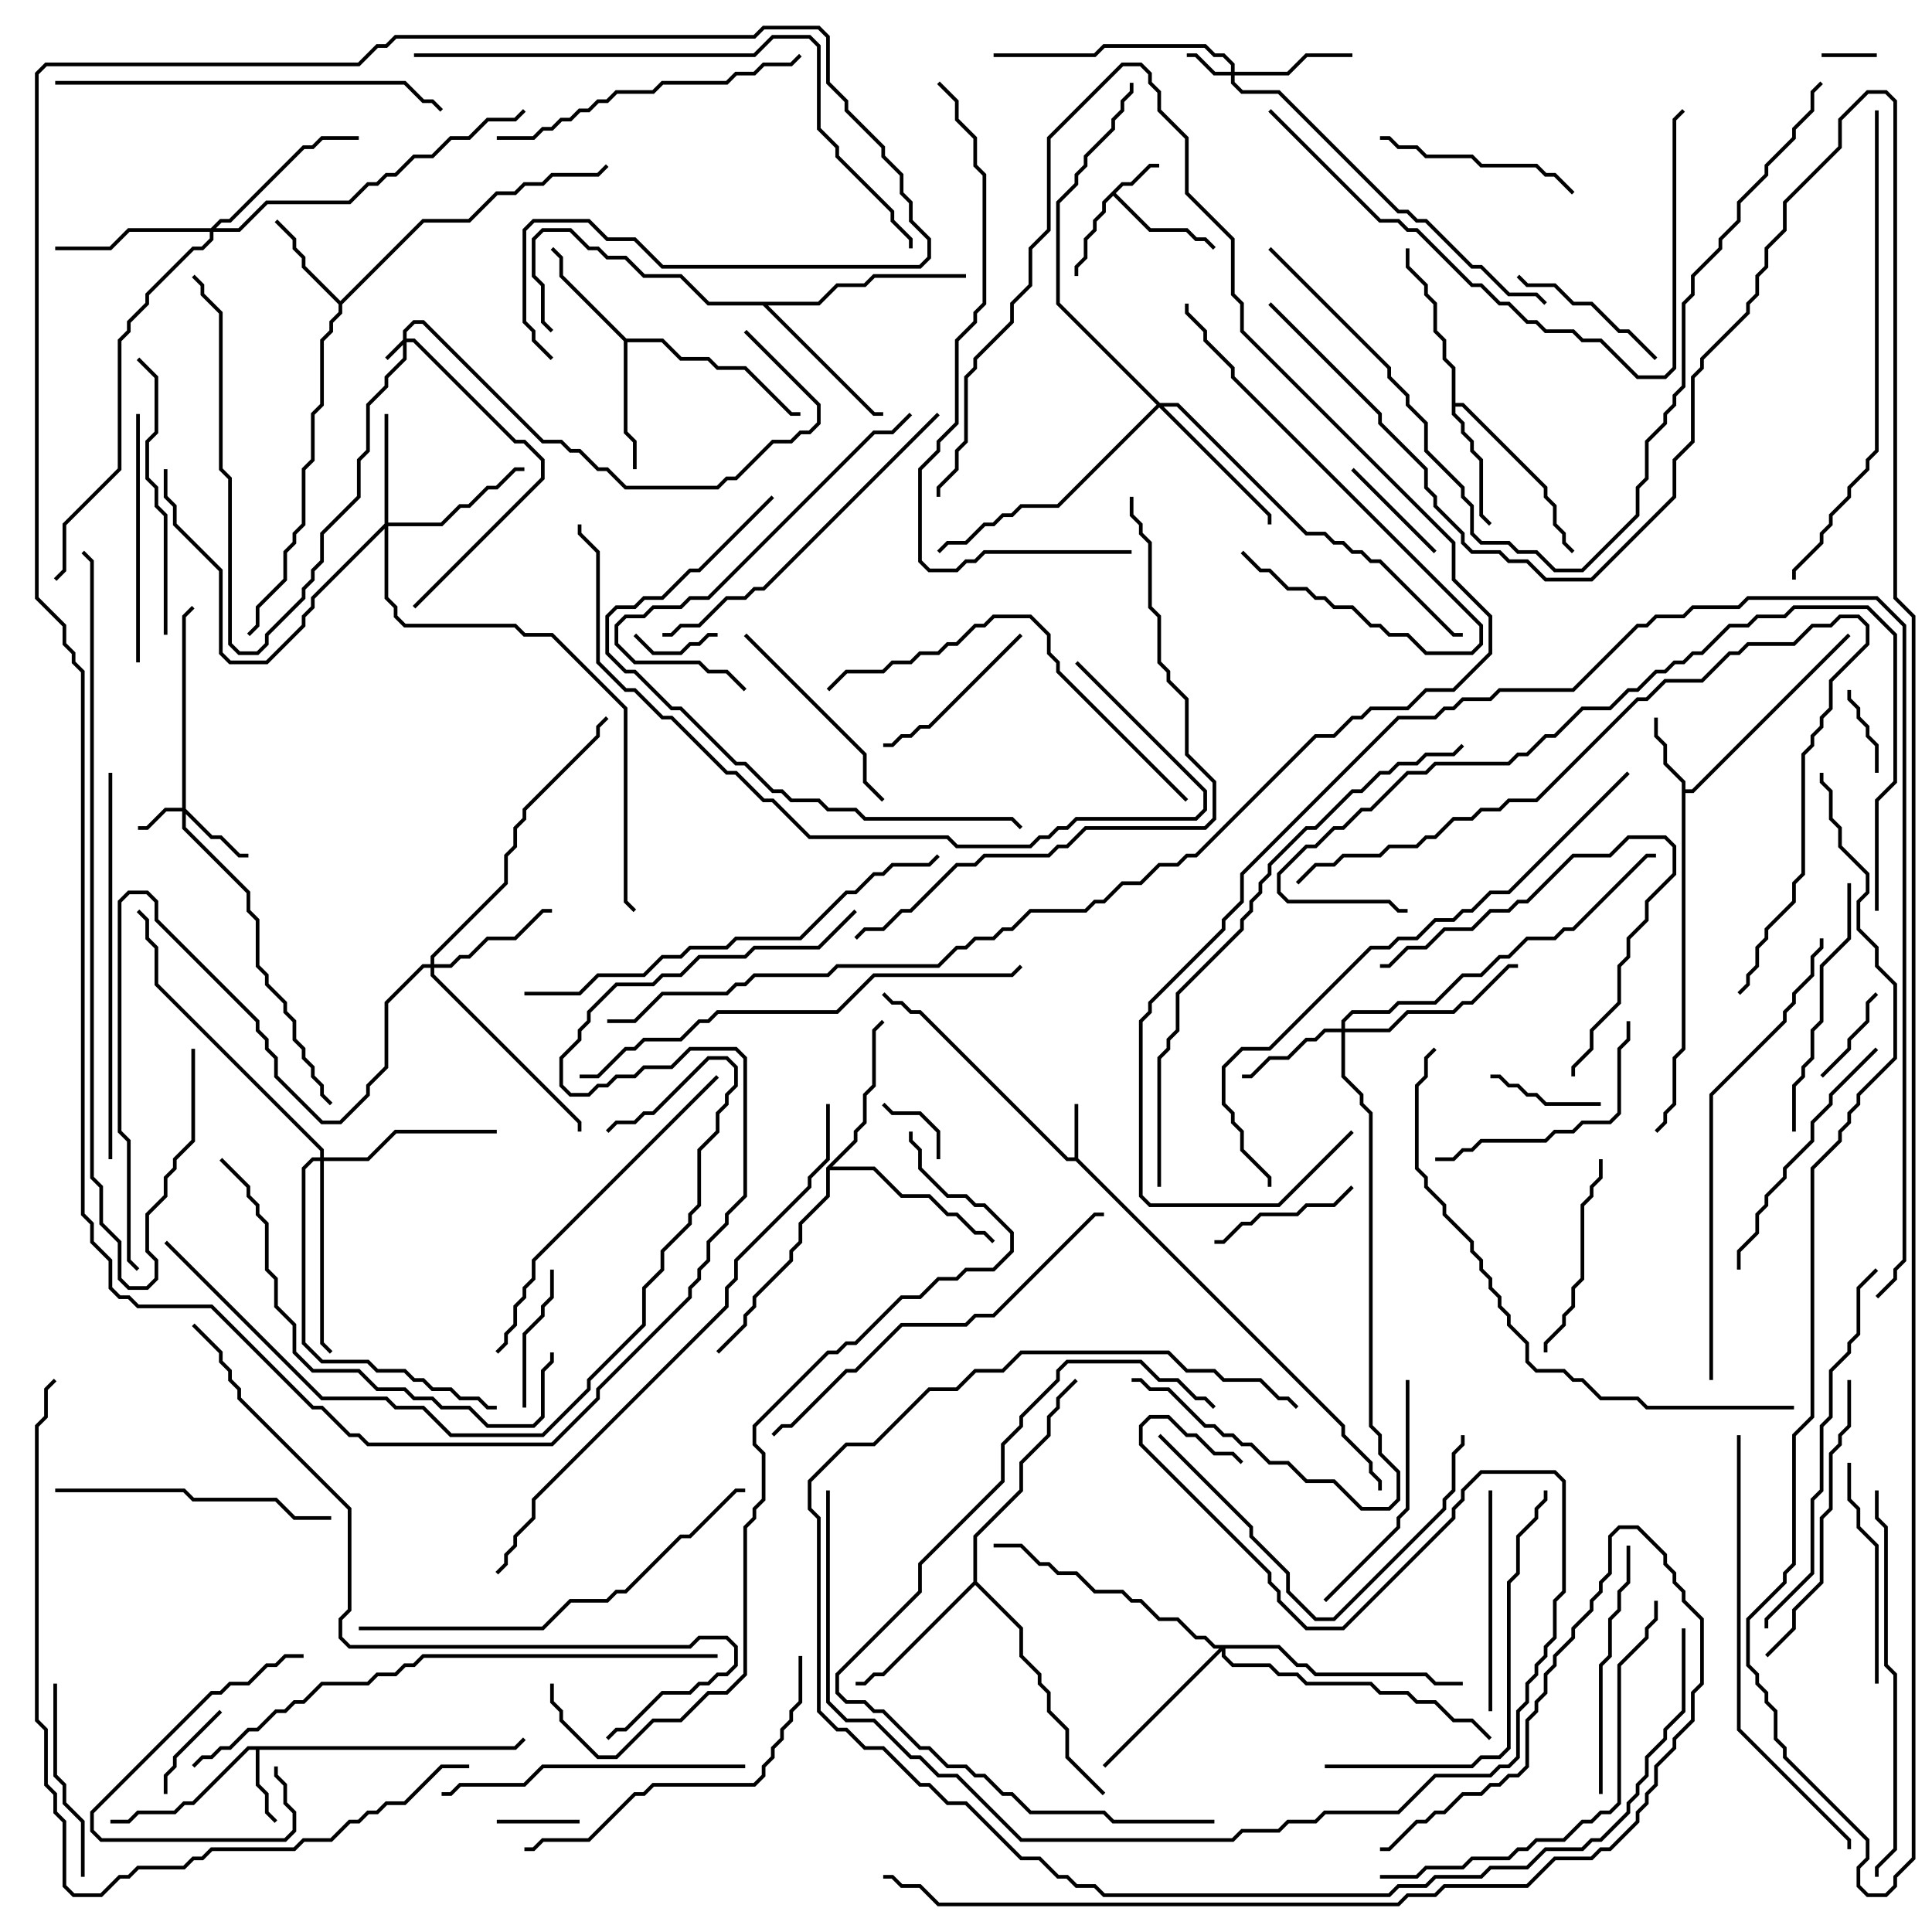<svg version="1.1" width="105" height="105" xmlns="http://www.w3.org/2000/svg"><path d="M60.959,9.9L61.459,9.9L62.459,8.9L63,8.9L63,9.1L62.541,9.1L61.541,10.1L61.041,10.1L60.641,10.5L62.541,12.4L64.541,12.4L65.041,12.9L65.541,12.9L66.071,13.429L65.929,13.571L65.459,13.1L64.959,13.1L64.459,12.6L62.459,12.6L60.5,10.641L60.1,11.041L60.1,11.541L59.6,12.041L59.6,12.541L59.1,13.041L59.1,14.041L58.6,14.541L58.6,15L58.4,15L58.4,14.459L58.9,13.959L58.9,12.959L59.4,12.459L59.4,11.959L59.9,11.459L59.9,10.959z" stroke="none"/><path d="M58.4,62.9L58.4,60L58.6,60L58.6,62.959L73.1,77.459L73.1,77.959L74.6,79.459L74.6,79.959L75.1,80.459L75.1,81L74.9,81L74.9,80.541L74.4,80.041L74.4,79.541L72.9,78.041L72.9,77.541L58.459,63.1L57.959,63.1L49.959,55.1L49.459,55.1L48.959,54.6L48.459,54.6L47.929,54.071L48.071,53.929L48.541,54.4L49.041,54.4L49.541,54.9L50.041,54.9L58.041,62.9z" stroke="none"/><path d="M27.959,94.9L28.429,94.429L28.571,94.571L28.041,95.1L14.1,95.1L14.1,96.959L14.6,97.459L14.6,98.459L15.071,98.929L14.929,99.071L14.4,98.541L14.4,97.541L13.9,97.041L13.9,95.1L13.541,95.1L10.541,98.1L10.041,98.1L9.541,98.6L7.541,98.6L7.041,99.1L6,99.1L6,98.9L6.959,98.9L7.459,98.4L9.459,98.4L9.959,97.9L10.459,97.9L13.459,94.9z" stroke="none"/><path d="M91.4,42.541L90.4,41.541L90.4,40.541L89.9,40.041L89.9,39L90.1,39L90.1,39.959L90.6,40.459L90.6,41.459L91.6,42.459L91.6,42.9L91.959,42.9L100.429,34.429L100.571,34.571L92.041,43.1L91.6,43.1L91.6,57.041L91.1,57.541L91.1,60.041L90.6,60.541L90.6,61.041L90.071,61.571L89.929,61.429L90.4,60.959L90.4,60.459L90.9,59.959L90.9,57.459L91.4,56.959z" stroke="none"/><path d="M18.5,16.359L22.959,11.9L25.459,11.9L26.959,10.4L27.959,10.4L28.459,9.9L29.459,9.9L29.959,9.4L32.459,9.4L32.929,8.929L33.071,9.071L32.541,9.6L30.041,9.6L29.541,10.1L28.541,10.1L28.041,10.6L27.041,10.6L25.541,12.1L23.041,12.1L18.6,16.541L18.6,17.041L18.1,17.541L18.1,18.041L17.6,18.541L17.6,22.041L17.1,22.541L17.1,25.041L16.6,25.541L16.6,28.541L16.1,29.041L16.1,29.541L15.6,30.041L15.6,31.541L14.1,33.041L14.1,34.041L13.571,34.571L13.429,34.429L13.9,33.959L13.9,32.959L15.4,31.459L15.4,29.959L15.9,29.459L15.9,28.959L16.4,28.459L16.4,25.459L16.9,24.959L16.9,22.459L17.4,21.959L17.4,18.459L17.9,17.959L17.9,17.459L18.4,16.959L18.4,16.541L16.4,14.541L16.4,14.041L15.9,13.541L15.9,13.041L14.929,12.071L15.071,11.929L16.1,12.959L16.1,13.459L16.6,13.959L16.6,14.459z" stroke="none"/><path d="M34.041,18.4L36.041,18.4L37.041,19.4L38.541,19.4L39.041,19.9L40.541,19.9L43.041,22.4L43.5,22.4L43.5,22.6L42.959,22.6L40.459,20.1L38.959,20.1L38.459,19.6L36.959,19.6L35.959,18.6L34.1,18.6L34.1,23.459L34.6,23.959L34.6,25.5L34.4,25.5L34.4,24.041L33.9,23.541L33.9,18.541L30.4,15.041L30.4,14.041L29.929,13.571L30.071,13.429L30.6,13.959L30.6,14.959z" stroke="none"/><path d="M78.9,20.041L78.4,19.541L78.4,18.541L77.9,18.041L77.9,16.541L77.4,16.041L77.4,15.541L76.4,14.541L76.4,13.5L76.6,13.5L76.6,14.459L77.6,15.459L77.6,15.959L78.1,16.459L78.1,17.959L78.6,18.459L78.6,19.459L79.1,19.959L79.1,21.9L79.541,21.9L84.1,26.459L84.1,26.959L84.6,27.459L84.6,28.459L85.1,28.959L85.1,29.459L85.571,29.929L85.429,30.071L84.9,29.541L84.9,29.041L84.4,28.541L84.4,27.541L83.9,27.041L83.9,26.541L79.459,22.1L79.1,22.1L79.1,22.459L79.6,22.959L79.6,23.459L80.1,23.959L80.1,24.459L80.6,24.959L80.6,27.959L81.071,28.429L80.929,28.571L80.4,28.041L80.4,25.041L79.9,24.541L79.9,24.041L79.4,23.541L79.4,23.041L78.9,22.541z" stroke="none"/><path d="M52.9,85.959L52.9,83.459L55.4,80.959L55.4,79.459L56.9,77.959L56.9,76.959L57.4,76.459L57.4,75.959L58.429,74.929L58.571,75.071L57.6,76.041L57.6,76.541L57.1,77.041L57.1,78.041L55.6,79.541L55.6,81.041L53.1,83.541L53.1,85.959L55.6,88.459L55.6,89.959L56.6,90.959L56.6,91.459L57.1,91.959L57.1,92.959L58.1,93.959L58.1,95.459L60.071,97.429L59.929,97.571L57.9,95.541L57.9,94.041L56.9,93.041L56.9,92.041L56.4,91.541L56.4,91.041L55.4,90.041L55.4,88.541L53,86.141L48.041,91.1L47.541,91.1L47.041,91.6L46.5,91.6L46.5,91.4L46.959,91.4L47.459,90.9L47.959,90.9z" stroke="none"/><path d="M44.9,63.459L46.4,61.959L46.4,61.459L46.9,60.959L46.9,59.459L47.4,58.959L47.4,55.959L47.929,55.429L48.071,55.571L47.6,56.041L47.6,59.041L47.1,59.541L47.1,61.041L46.6,61.541L46.6,62.041L45.241,63.4L47.541,63.4L49.041,64.9L50.541,64.9L51.541,65.9L52.041,65.9L53.041,66.9L53.541,66.9L54.071,67.429L53.929,67.571L53.459,67.1L52.959,67.1L51.959,66.1L51.459,66.1L50.459,65.1L48.959,65.1L47.459,63.6L45.1,63.6L45.1,65.041L43.6,66.541L43.6,67.541L43.1,68.041L43.1,68.541L41.1,70.541L41.1,71.041L40.6,71.541L40.6,72.041L39.071,73.571L38.929,73.429L40.4,71.959L40.4,71.459L40.9,70.959L40.9,70.459L42.9,68.459L42.9,67.959L43.4,67.459L43.4,66.459L44.9,64.959z" stroke="none"/><path d="M44.459,16.4L45.459,15.4L46.959,15.4L47.459,14.9L52.5,14.9L52.5,15.1L47.541,15.1L47.041,15.6L45.541,15.6L44.541,16.6L41.741,16.6L47.541,22.4L48,22.4L48,22.6L47.459,22.6L41.459,16.6L38.459,16.6L36.959,15.1L34.959,15.1L33.959,14.1L32.959,14.1L32.459,13.6L31.959,13.6L30.959,12.6L29.541,12.6L29.1,13.041L29.1,14.959L29.6,15.459L29.6,17.459L30.071,17.929L29.929,18.071L29.4,17.541L29.4,15.541L28.9,15.041L28.9,12.959L29.459,12.4L31.041,12.4L32.041,13.4L32.541,13.4L33.041,13.9L34.041,13.9L35.041,14.9L37.041,14.9L38.541,16.4z" stroke="none"/><path d="M21.9,18.459L21.9,17.959L22.459,17.4L23.041,17.4L29.541,23.9L30.541,23.9L31.041,24.4L31.541,24.4L32.541,25.4L33.041,25.4L34.041,26.4L38.959,26.4L39.459,25.9L39.959,25.9L41.959,23.9L42.959,23.9L43.459,23.4L43.959,23.4L44.4,22.959L44.4,22.041L40.429,18.071L40.571,17.929L44.6,21.959L44.6,23.041L44.041,23.6L43.541,23.6L43.041,24.1L42.041,24.1L40.041,26.1L39.541,26.1L39.041,26.6L33.959,26.6L32.959,25.6L32.459,25.6L31.459,24.6L30.959,24.6L30.459,24.1L29.459,24.1L22.959,17.6L22.541,17.6L22.1,18.041L22.1,18.4L22.541,18.4L28.041,23.9L28.541,23.9L29.6,24.959L29.6,26.041L22.571,33.071L22.429,32.929L29.4,25.959L29.4,25.041L28.459,24.1L27.959,24.1L22.459,18.6L22.1,18.6L22.1,19.541L21.1,20.541L21.1,21.041L20.1,22.041L20.1,24.541L19.6,25.041L19.6,27.041L17.6,29.041L17.6,30.541L17.1,31.041L17.1,31.541L16.6,32.041L16.6,32.541L14.6,34.541L14.6,35.041L14.041,35.6L12.959,35.6L12.4,35.041L12.4,26.041L11.9,25.541L11.9,17.041L10.9,16.041L10.9,15.541L10.429,15.071L10.571,14.929L11.1,15.459L11.1,15.959L12.1,16.959L12.1,25.459L12.6,25.959L12.6,34.959L13.041,35.4L13.959,35.4L14.4,34.959L14.4,34.459L16.4,32.459L16.4,31.959L16.9,31.459L16.9,30.959L17.4,30.459L17.4,28.959L19.4,26.959L19.4,24.959L19.9,24.459L19.9,21.959L20.9,20.959L20.9,20.459L21.9,19.459L21.9,18.741L21.071,19.571L20.929,19.429z" stroke="none"/><path d="M66.9,3.9L66.9,3.541L66.459,3.1L65.959,3.1L65.459,2.6L60.041,2.6L59.541,3.1L54,3.1L54,2.9L59.459,2.9L59.959,2.4L65.541,2.4L66.041,2.9L66.541,2.9L67.1,3.459L67.1,3.9L69.959,3.9L70.959,2.9L73.5,2.9L73.5,3.1L71.041,3.1L70.041,4.1L67.1,4.1L67.1,4.459L67.541,4.9L69.541,4.9L76.041,11.4L76.541,11.4L77.041,11.9L77.541,11.9L80.041,14.4L80.541,14.4L82.041,15.9L83.541,15.9L84.071,16.429L83.929,16.571L83.459,16.1L81.959,16.1L80.459,14.6L79.959,14.6L77.459,12.1L76.959,12.1L76.459,11.6L75.959,11.6L69.459,5.1L67.459,5.1L66.9,4.541L66.9,4.1L65.959,4.1L64.959,3.1L64.5,3.1L64.5,2.9L65.041,2.9L66.041,3.9z" stroke="none"/><path d="M9.9,43.9L9.9,33.459L10.429,32.929L10.571,33.071L10.1,33.541L10.1,43.959L11.541,45.4L12.041,45.4L13.041,46.4L13.5,46.4L13.5,46.6L12.959,46.6L11.959,45.6L11.459,45.6L10.1,44.241L10.1,44.959L13.6,48.459L13.6,49.459L14.1,49.959L14.1,52.459L14.6,52.959L14.6,53.459L15.6,54.459L15.6,54.959L16.1,55.459L16.1,56.459L16.6,56.959L16.6,57.459L17.1,57.959L17.1,58.459L17.6,58.959L17.6,59.459L18.071,59.929L17.929,60.071L17.4,59.541L17.4,59.041L16.9,58.541L16.9,58.041L16.4,57.541L16.4,57.041L15.9,56.541L15.9,55.541L15.4,55.041L15.4,54.541L14.4,53.541L14.4,53.041L13.9,52.541L13.9,50.041L13.4,49.541L13.4,48.541L9.9,45.041L9.9,44.1L9.041,44.1L8.041,45.1L7.5,45.1L7.5,44.9L7.959,44.9L8.959,43.9z" stroke="none"/><path d="M20.9,28.459L20.9,22.5L21.1,22.5L21.1,28.4L23.959,28.4L24.959,27.4L25.459,27.4L26.459,26.4L26.959,26.4L27.959,25.4L28.5,25.4L28.5,25.6L28.041,25.6L27.041,26.6L26.541,26.6L25.541,27.6L25.041,27.6L24.041,28.6L21.1,28.6L21.1,32.459L21.6,32.959L21.6,33.459L22.041,33.9L28.041,33.9L28.541,34.4L30.041,34.4L34.1,38.459L34.1,48.959L34.571,49.429L34.429,49.571L33.9,49.041L33.9,38.541L29.959,34.6L28.459,34.6L27.959,34.1L21.959,34.1L21.4,33.541L21.4,33.041L20.9,32.541L20.9,28.741L17.1,32.541L17.1,33.041L16.6,33.541L16.6,34.041L14.541,36.1L12.459,36.1L11.9,35.541L11.9,31.041L9.4,28.541L9.4,27.541L8.9,27.041L8.9,25.5L9.1,25.5L9.1,26.959L9.6,27.459L9.6,28.459L12.1,30.959L12.1,35.459L12.541,35.9L14.459,35.9L16.4,33.959L16.4,33.459L16.9,32.959L16.9,32.459z" stroke="none"/><path d="M72.9,55.9L72.9,55.459L73.459,54.9L75.459,54.9L75.959,54.4L77.959,54.4L79.459,52.9L80.459,52.9L81.459,51.9L81.959,51.9L82.959,50.9L84.459,50.9L84.959,50.4L85.459,50.4L89.459,46.4L90,46.4L90,46.6L89.541,46.6L85.541,50.6L85.041,50.6L84.541,51.1L83.041,51.1L82.041,52.1L81.541,52.1L80.541,53.1L79.541,53.1L78.041,54.6L76.041,54.6L75.541,55.1L73.541,55.1L73.1,55.541L73.1,55.9L75.459,55.9L76.459,54.9L78.959,54.9L79.459,54.4L79.959,54.4L81.959,52.4L82.5,52.4L82.5,52.6L82.041,52.6L80.041,54.6L79.541,54.6L79.041,55.1L76.541,55.1L75.541,56.1L73.1,56.1L73.1,58.459L74.1,59.459L74.1,59.959L74.6,60.459L74.6,77.459L75.1,77.959L75.1,78.959L76.1,79.959L76.1,81.541L75.541,82.1L73.959,82.1L72.459,80.6L70.959,80.6L69.959,79.6L68.959,79.6L67.959,78.6L67.459,78.6L66.959,78.1L66.459,78.1L65.959,77.6L65.459,77.6L63.459,75.6L62.459,75.6L61.959,75.1L61.5,75.1L61.5,74.9L62.041,74.9L62.541,75.4L63.541,75.4L65.541,77.4L66.041,77.4L66.541,77.9L67.041,77.9L67.541,78.4L68.041,78.4L69.041,79.4L70.041,79.4L71.041,80.4L72.541,80.4L74.041,81.9L75.459,81.9L75.9,81.459L75.9,80.041L74.9,79.041L74.9,78.041L74.4,77.541L74.4,60.541L73.9,60.041L73.9,59.541L72.9,58.541L72.9,56.1L72.041,56.1L71.541,56.6L71.041,56.6L70.041,57.6L69.041,57.6L68.041,58.6L67.5,58.6L67.5,58.4L67.959,58.4L68.959,57.4L69.959,57.4L70.959,56.4L71.459,56.4L71.959,55.9z" stroke="none"/><path d="M23.4,52.4L23.4,51.959L27.4,47.959L27.4,46.459L27.9,45.959L27.9,44.959L28.4,44.459L28.4,43.959L32.4,39.959L32.4,39.459L32.929,38.929L33.071,39.071L32.6,39.541L32.6,40.041L28.6,44.041L28.6,44.541L28.1,45.041L28.1,46.041L27.6,46.541L27.6,48.041L23.6,52.041L23.6,52.4L24.459,52.4L24.959,51.9L25.459,51.9L26.459,50.9L27.959,50.9L29.459,49.4L30,49.4L30,49.6L29.541,49.6L28.041,51.1L26.541,51.1L25.541,52.1L25.041,52.1L24.541,52.6L23.6,52.6L23.6,52.959L31.6,60.959L31.6,61.5L31.4,61.5L31.4,61.041L23.4,53.041L23.4,52.6L23.041,52.6L21.1,54.541L21.1,58.041L20.1,59.041L20.1,59.541L18.541,61.1L17.459,61.1L14.9,58.541L14.9,57.541L14.4,57.041L14.4,56.541L13.9,56.041L13.9,55.541L8.4,50.041L8.4,49.041L7.959,48.6L7.041,48.6L6.6,49.041L6.6,61.459L7.1,61.959L7.1,68.459L7.571,68.929L7.429,69.071L6.9,68.541L6.9,62.041L6.4,61.541L6.4,48.959L6.959,48.4L8.041,48.4L8.6,48.959L8.6,49.959L14.1,55.459L14.1,55.959L14.6,56.459L14.6,56.959L15.1,57.459L15.1,58.459L17.541,60.9L18.459,60.9L19.9,59.459L19.9,58.959L20.9,57.959L20.9,54.459L22.959,52.4z" stroke="none"/><path d="M11.459,12.4L11.959,11.9L12.459,11.9L16.459,7.9L16.959,7.9L17.459,7.4L19.5,7.4L19.5,7.6L17.541,7.6L17.041,8.1L16.541,8.1L12.541,12.1L12.041,12.1L11.741,12.4L12.959,12.4L14.459,10.9L18.959,10.9L19.959,9.9L20.459,9.9L20.959,9.4L21.459,9.4L22.459,8.4L23.459,8.4L24.459,7.4L25.459,7.4L26.459,6.4L27.959,6.4L28.429,5.929L28.571,6.071L28.041,6.6L26.541,6.6L25.541,7.6L24.541,7.6L23.541,8.6L22.541,8.6L21.541,9.6L21.041,9.6L20.541,10.1L20.041,10.1L19.041,11.1L14.541,11.1L13.041,12.6L11.6,12.6L11.6,13.041L11.041,13.6L10.541,13.6L8.1,16.041L8.1,16.541L7.1,17.541L7.1,18.041L6.6,18.541L6.6,25.541L3.6,28.541L3.6,31.041L3.071,31.571L2.929,31.429L3.4,30.959L3.4,28.459L6.4,25.459L6.4,18.459L6.9,17.959L6.9,17.459L7.9,16.459L7.9,15.959L10.459,13.4L10.959,13.4L11.4,12.959L11.4,12.6L7.041,12.6L6.041,13.6L3,13.6L3,13.4L5.959,13.4L6.959,12.4z" stroke="none"/><path d="M63.041,21.9L64.041,21.9L71.041,28.9L72.041,28.9L72.541,29.4L73.041,29.4L73.541,29.9L74.041,29.9L74.541,30.4L75.041,30.4L79.041,34.4L79.5,34.4L79.5,34.6L78.959,34.6L74.959,30.6L74.459,30.6L73.959,30.1L73.459,30.1L72.959,29.6L72.459,29.6L71.959,29.1L70.959,29.1L63.959,22.1L63.241,22.1L69.1,27.959L69.1,28.5L68.9,28.5L68.9,28.041L63,22.141L57.541,27.6L55.541,27.6L55.041,28.1L54.541,28.1L54.041,28.6L53.541,28.6L52.541,29.6L51.541,29.6L51.071,30.071L50.929,29.929L51.459,29.4L52.459,29.4L53.459,28.4L53.959,28.4L54.459,27.9L54.959,27.9L55.459,27.4L57.459,27.4L62.859,22L57.4,16.541L57.4,10.959L58.4,9.959L58.4,9.459L58.9,8.959L58.9,8.459L60.4,6.959L60.4,6.459L60.9,5.959L60.9,5.459L61.4,4.959L61.4,4.5L61.6,4.5L61.6,5.041L61.1,5.541L61.1,6.041L60.6,6.541L60.6,7.041L59.1,8.541L59.1,9.041L58.6,9.541L58.6,10.041L57.6,11.041L57.6,16.459z" stroke="none"/><path d="M69.541,89.4L70.541,90.4L71.041,90.4L71.541,90.9L77.541,90.9L78.041,91.4L79.5,91.4L79.5,91.6L77.959,91.6L77.459,91.1L71.459,91.1L70.959,90.6L70.459,90.6L69.459,89.6L66.6,89.6L66.6,89.959L67.041,90.4L69.041,90.4L69.541,90.9L70.541,90.9L71.041,91.4L74.541,91.4L75.041,91.9L76.541,91.9L77.041,92.4L78.041,92.4L79.041,93.4L80.041,93.4L81.071,94.429L80.929,94.571L79.959,93.6L78.959,93.6L77.959,92.6L76.959,92.6L76.459,92.1L74.959,92.1L74.459,91.6L70.959,91.6L70.459,91.1L69.459,91.1L68.959,90.6L66.959,90.6L66.4,90.041L66.4,89.741L60.071,96.071L59.929,95.929L66.259,89.6L65.959,89.6L65.459,89.1L64.959,89.1L63.959,88.1L62.959,88.1L61.959,87.1L61.459,87.1L60.959,86.6L59.459,86.6L58.459,85.6L57.459,85.6L56.959,85.1L56.459,85.1L55.459,84.1L54,84.1L54,83.9L55.541,83.9L56.541,84.9L57.041,84.9L57.541,85.4L58.541,85.4L59.541,86.4L61.041,86.4L61.541,86.9L62.041,86.9L63.041,87.9L64.041,87.9L65.041,88.9L65.541,88.9L66.041,89.4z" stroke="none"/><path d="M17.4,62.9L17.4,62.541L8.4,53.541L8.4,51.541L7.9,51.041L7.9,50.041L7.429,49.571L7.571,49.429L8.1,49.959L8.1,50.959L8.6,51.459L8.6,53.459L17.6,62.459L17.6,62.9L19.959,62.9L21.459,61.4L27,61.4L27,61.6L21.541,61.6L20.041,63.1L17.6,63.1L17.6,72.959L18.071,73.429L17.929,73.571L17.4,73.041L17.4,63.1L17.041,63.1L16.6,63.541L16.6,72.959L17.541,73.9L20.041,73.9L20.541,74.4L22.041,74.4L22.541,74.9L23.041,74.9L23.541,75.4L24.541,75.4L25.041,75.9L26.041,75.9L26.541,76.4L27,76.4L27,76.6L26.459,76.6L25.959,76.1L24.959,76.1L24.459,75.6L23.459,75.6L22.959,75.1L22.459,75.1L21.959,74.6L20.459,74.6L19.959,74.1L17.459,74.1L16.4,73.041L16.4,63.459L16.959,62.9z" stroke="none"/><path d="M99,3.1L99,2.9L102,2.9L102,3.1z" stroke="none"/><path d="M47.929,60.071L48.071,59.929L48.541,60.4L50.041,60.4L51.1,61.459L51.1,63L50.9,63L50.9,61.541L49.959,60.6L48.459,60.6z" stroke="none"/><path d="M39,34.4L39,34.6L38.541,34.6L38.041,35.1L37.541,35.1L37.041,35.6L35.459,35.6L34.429,34.571L34.571,34.429L35.541,35.4L36.959,35.4L37.459,34.9L37.959,34.9L38.459,34.4z" stroke="none"/><path d="M31.5,98.9L31.5,99.1L27,99.1L27,98.9z" stroke="none"/><path d="M100.4,37.5L100.6,37.5L100.6,37.959L101.1,38.459L101.1,38.959L101.6,39.459L101.6,39.959L102.1,40.459L102.1,42L101.9,42L101.9,40.541L101.4,40.041L101.4,39.541L100.9,39.041L100.9,38.541L100.4,38.041z" stroke="none"/><path d="M99.071,58.571L98.929,58.429L100.4,56.959L100.4,56.459L101.4,55.459L101.4,54.459L101.929,53.929L102.071,54.071L101.6,54.541L101.6,55.541L100.6,56.541L100.6,57.041z" stroke="none"/><path d="M11.929,92.929L12.071,93.071L9.6,95.541L9.6,96.041L9.1,96.541L9.1,97.5L8.9,97.5L8.9,96.459L9.4,95.959L9.4,95.459z" stroke="none"/><path d="M81,58.6L81,58.4L81.541,58.4L82.041,58.9L82.541,58.9L83.041,59.4L83.541,59.4L84.041,59.9L87,59.9L87,60.1L83.959,60.1L83.459,59.6L82.959,59.6L82.459,59.1L81.959,59.1L81.459,58.6z" stroke="none"/><path d="M16.5,89.9L16.5,90.1L15.541,90.1L15.041,90.6L14.541,90.6L13.541,91.6L12.541,91.6L12.041,92.1L11.541,92.1L5.1,98.541L5.1,99.459L5.541,99.9L15.459,99.9L15.9,99.459L15.9,98.541L15.4,98.041L15.4,97.041L14.9,96.541L14.9,96L15.1,96L15.1,96.459L15.6,96.959L15.6,97.959L16.1,98.459L16.1,99.541L15.541,100.1L5.459,100.1L4.9,99.541L4.9,98.459L11.459,91.9L11.959,91.9L12.459,91.4L13.459,91.4L14.459,90.4L14.959,90.4L15.459,89.9z" stroke="none"/><path d="M78.071,29.929L77.929,30.071L73.429,25.571L73.571,25.429z" stroke="none"/><path d="M29.9,69L30.1,69L30.1,70.541L29.6,71.041L29.6,71.541L28.6,72.541L28.6,76.5L28.4,76.5L28.4,72.459L29.4,71.459L29.4,70.959L29.9,70.459z" stroke="none"/><path d="M73.429,64.429L73.571,64.571L72.541,65.6L71.041,65.6L70.541,66.1L68.541,66.1L68.041,66.6L67.541,66.6L66.541,67.6L66,67.6L66,67.4L66.459,67.4L67.459,66.4L67.959,66.4L68.459,65.9L70.459,65.9L70.959,65.4L72.459,65.4z" stroke="none"/><path d="M82.429,15.071L82.571,14.929L83.041,15.4L84.541,15.4L85.541,16.4L86.541,16.4L88.041,17.9L88.541,17.9L90.071,19.429L89.929,19.571L88.459,18.1L87.959,18.1L86.459,16.6L85.459,16.6L84.459,15.6L82.959,15.6z" stroke="none"/><path d="M55.429,34.429L55.571,34.571L50.541,39.6L50.041,39.6L49.541,40.1L49.041,40.1L48.541,40.6L48,40.6L48,40.4L48.459,40.4L48.959,39.9L49.459,39.9L49.959,39.4L50.459,39.4z" stroke="none"/><path d="M4.6,102L4.4,102L4.4,99.041L3.4,98.041L3.4,97.041L2.9,96.541L2.9,91.5L3.1,91.5L3.1,96.459L3.6,96.959L3.6,97.959L4.6,98.959z" stroke="none"/><path d="M86.9,63L87.1,63L87.1,64.041L86.6,64.541L86.6,65.041L86.1,65.541L86.1,69.541L85.6,70.041L85.6,71.041L85.1,71.541L85.1,72.041L84.1,73.041L84.1,73.5L83.9,73.5L83.9,72.959L84.9,71.959L84.9,71.459L85.4,70.959L85.4,69.959L85.9,69.459L85.9,65.459L86.4,64.959L86.4,64.459L86.9,63.959z" stroke="none"/><path d="M75,7.6L75,7.4L75.541,7.4L76.041,7.9L77.041,7.9L77.541,8.4L80.041,8.4L80.541,8.9L83.541,8.9L84.041,9.4L84.541,9.4L85.571,10.429L85.429,10.571L84.459,9.6L83.959,9.6L83.459,9.1L80.459,9.1L79.959,8.6L77.459,8.6L76.959,8.1L75.959,8.1L75.459,7.6z" stroke="none"/><path d="M40.429,34.571L40.571,34.429L47.1,40.959L47.1,42.459L48.071,43.429L47.929,43.571L46.9,42.541L46.9,41.041z" stroke="none"/><path d="M81.1,93L80.9,93L80.9,81L81.1,81z" stroke="none"/><path d="M85.6,58.5L85.4,58.5L85.4,57.959L86.4,56.959L86.4,55.959L87.9,54.459L87.9,52.459L88.4,51.959L88.4,50.959L89.4,49.959L89.4,48.959L90.9,47.459L90.9,46.041L90.459,45.6L88.541,45.6L87.541,46.6L85.541,46.6L83.041,49.1L82.541,49.1L82.041,49.6L81.041,49.6L80.041,50.6L78.541,50.6L77.541,51.6L76.541,51.6L75.541,52.6L75,52.6L75,52.4L75.459,52.4L76.459,51.4L77.459,51.4L78.459,50.4L79.959,50.4L80.959,49.4L81.959,49.4L82.459,48.9L82.959,48.9L85.459,46.4L87.459,46.4L88.459,45.4L90.541,45.4L91.1,45.959L91.1,47.541L89.6,49.041L89.6,50.041L88.6,51.041L88.6,52.041L88.1,52.541L88.1,54.541L86.6,56.041L86.6,57.041L85.6,58.041z" stroke="none"/><path d="M100.4,79.5L100.6,79.5L100.6,81.459L101.1,81.959L101.1,82.959L102.1,83.959L102.1,91.5L101.9,91.5L101.9,84.041L100.9,83.041L100.9,82.041L100.4,81.541z" stroke="none"/><path d="M72.071,87.071L71.929,86.929L75.9,82.959L75.9,82.459L76.4,81.959L76.4,75L76.6,75L76.6,82.041L76.1,82.541L76.1,83.041z" stroke="none"/><path d="M78,63.1L78,62.9L78.959,62.9L79.459,62.4L79.959,62.4L80.459,61.9L83.959,61.9L84.459,61.4L85.459,61.4L85.959,60.9L87.459,60.9L87.9,60.459L87.9,56.959L88.4,56.459L88.4,55.5L88.6,55.5L88.6,56.541L88.1,57.041L88.1,60.541L87.541,61.1L86.041,61.1L85.541,61.6L84.541,61.6L84.041,62.1L80.541,62.1L80.041,62.6L79.541,62.6L79.041,63.1z" stroke="none"/><path d="M7.6,36L7.4,36L7.4,22.5L7.6,22.5z" stroke="none"/><path d="M88.4,84L88.6,84L88.6,86.041L88.1,86.541L88.1,87.541L87.6,88.041L87.6,90.041L87.1,90.541L87.1,97.5L86.9,97.5L86.9,90.459L87.4,89.959L87.4,87.959L87.9,87.459L87.9,86.459L88.4,85.959z" stroke="none"/><path d="M67.429,30.071L67.571,29.929L68.541,30.9L69.041,30.9L70.041,31.9L71.041,31.9L71.541,32.4L72.041,32.4L72.541,32.9L73.541,32.9L74.541,33.9L75.041,33.9L75.541,34.4L76.541,34.4L77.541,35.4L79.959,35.4L80.4,34.959L80.4,34.041L66.9,20.541L66.9,20.041L65.4,18.541L65.4,18.041L64.4,17.041L64.4,16.5L64.6,16.5L64.6,16.959L65.6,17.959L65.6,18.459L67.1,19.959L67.1,20.459L80.6,33.959L80.6,35.041L80.041,35.6L77.459,35.6L76.459,34.6L75.459,34.6L74.959,34.1L74.459,34.1L73.459,33.1L72.459,33.1L71.959,32.6L71.459,32.6L70.959,32.1L69.959,32.1L68.959,31.1L68.459,31.1z" stroke="none"/><path d="M100.4,48L100.6,48L100.6,51.041L99.1,52.541L99.1,55.541L98.6,56.041L98.6,57.541L98.1,58.041L98.1,58.541L97.6,59.041L97.6,61.5L97.4,61.5L97.4,58.959L97.9,58.459L97.9,57.959L98.4,57.459L98.4,55.959L98.9,55.459L98.9,52.459L100.4,50.959z" stroke="none"/><path d="M101.929,56.929L102.071,57.071L99.6,59.541L99.6,60.041L98.6,61.041L98.6,62.041L97.1,63.541L97.1,64.041L96.1,65.041L96.1,65.541L95.6,66.041L95.6,67.041L94.6,68.041L94.6,69L94.4,69L94.4,67.959L95.4,66.959L95.4,65.959L95.9,65.459L95.9,64.959L96.9,63.959L96.9,63.459L98.4,61.959L98.4,60.959L99.4,59.959L99.4,59.459z" stroke="none"/><path d="M9.1,34.5L8.9,34.5L8.9,28.041L8.4,27.541L8.4,26.541L7.9,26.041L7.9,23.959L8.4,23.459L8.4,20.541L7.429,19.571L7.571,19.429L8.6,20.459L8.6,23.541L8.1,24.041L8.1,25.959L8.6,26.459L8.6,27.459L9.1,27.959z" stroke="none"/><path d="M18,82.4L18,82.6L15.959,82.6L14.959,81.6L10.459,81.6L9.959,81.1L3,81.1L3,80.9L10.041,80.9L10.541,81.4L15.041,81.4L16.041,82.4z" stroke="none"/><path d="M100.4,75L100.6,75L100.6,77.541L100.1,78.041L100.1,78.541L99.6,79.041L99.6,82.041L99.1,82.541L99.1,86.041L97.6,87.541L97.6,88.541L96.071,90.071L95.929,89.929L97.4,88.459L97.4,87.459L98.9,85.959L98.9,82.459L99.4,81.959L99.4,78.959L99.9,78.459L99.9,77.959L100.4,77.459z" stroke="none"/><path d="M62.929,78.071L63.071,77.929L68.1,82.959L68.1,83.459L70.1,85.459L70.1,86.459L71.541,87.9L72.459,87.9L78.4,81.959L78.4,81.459L78.9,80.959L78.9,78.959L79.4,78.459L79.4,78L79.6,78L79.6,78.541L79.1,79.041L79.1,81.041L78.6,81.541L78.6,82.041L72.541,88.1L71.459,88.1L69.9,86.541L69.9,85.541L67.9,83.541L67.9,83.041z" stroke="none"/><path d="M40.5,95.9L40.5,96.1L29.541,96.1L28.541,97.1L25.041,97.1L24.541,97.6L24,97.6L24,97.4L24.459,97.4L24.959,96.9L28.459,96.9L29.459,95.9z" stroke="none"/><path d="M27,7.6L27,7.4L28.959,7.4L29.459,6.9L29.959,6.9L30.459,6.4L30.959,6.4L31.459,5.9L31.959,5.9L32.459,5.4L32.959,5.4L33.459,4.9L35.459,4.9L35.959,4.4L39.459,4.4L39.959,3.9L40.959,3.9L41.459,3.4L42.959,3.4L43.429,2.929L43.571,3.071L43.041,3.6L41.541,3.6L41.041,4.1L40.041,4.1L39.541,4.6L36.041,4.6L35.541,5.1L33.541,5.1L33.041,5.6L32.541,5.6L32.041,6.1L31.541,6.1L31.041,6.6L30.541,6.6L30.041,7.1L29.541,7.1L29.041,7.6z" stroke="none"/><path d="M40.571,37.429L40.429,37.571L39.459,36.6L38.459,36.6L37.959,36.1L34.459,36.1L33.4,35.041L33.4,33.959L33.959,33.4L34.959,33.4L35.459,32.9L36.959,32.9L37.459,32.4L38.459,32.4L47.459,23.4L48.459,23.4L49.429,22.429L49.571,22.571L48.541,23.6L47.541,23.6L38.541,32.6L37.541,32.6L37.041,33.1L35.541,33.1L35.041,33.6L34.041,33.6L33.6,34.041L33.6,34.959L34.541,35.9L38.041,35.9L38.541,36.4L39.541,36.4z" stroke="none"/><path d="M43.4,90L43.6,90L43.6,92.541L43.1,93.041L43.1,93.541L42.6,94.041L42.6,94.541L42.1,95.041L42.1,95.541L41.6,96.041L41.6,96.541L41.041,97.1L35.541,97.1L35.041,97.6L34.541,97.6L32.041,100.1L29.541,100.1L29.041,100.6L28.5,100.6L28.5,100.4L28.959,100.4L29.459,99.9L31.959,99.9L34.459,97.4L34.959,97.4L35.459,96.9L40.959,96.9L41.4,96.459L41.4,95.959L41.9,95.459L41.9,94.959L42.4,94.459L42.4,93.959L42.9,93.459L42.9,92.959L43.4,92.459z" stroke="none"/><path d="M27.071,73.571L26.929,73.429L27.4,72.959L27.4,72.459L27.9,71.959L27.9,70.959L28.4,70.459L28.4,69.959L28.9,69.459L28.9,68.459L38.929,58.429L39.071,58.571L29.1,68.541L29.1,69.541L28.6,70.041L28.6,70.541L28.1,71.041L28.1,72.041L27.6,72.541L27.6,73.041z" stroke="none"/><path d="M50.929,22.429L51.071,22.571L41.541,32.1L41.041,32.1L40.541,32.6L39.541,32.6L38.041,34.1L37.041,34.1L36.541,34.6L36,34.6L36,34.4L36.459,34.4L36.959,33.9L37.959,33.9L39.459,32.4L40.459,32.4L40.959,31.9L41.459,31.9z" stroke="none"/><path d="M72,96.1L72,95.9L79.959,95.9L80.459,95.4L81.459,95.4L81.9,94.959L81.9,85.959L82.4,85.459L82.4,83.459L83.4,82.459L83.4,81.959L83.9,81.459L83.9,81L84.1,81L84.1,81.541L83.6,82.041L83.6,82.541L82.6,83.541L82.6,85.541L82.1,86.041L82.1,95.041L81.541,95.6L80.541,95.6L80.041,96.1z" stroke="none"/><path d="M101.929,68.929L102.071,69.071L101.1,70.041L101.1,72.541L100.6,73.041L100.6,73.541L99.6,74.541L99.6,77.041L99.1,77.541L99.1,81.041L98.6,81.541L98.6,85.541L96.1,88.041L96.1,88.5L95.9,88.5L95.9,87.959L98.4,85.459L98.4,81.459L98.9,80.959L98.9,77.459L99.4,76.959L99.4,74.459L100.4,73.459L100.4,72.959L100.9,72.459L100.9,69.959z" stroke="none"/><path d="M45.071,37.571L44.929,37.429L45.959,36.4L47.959,36.4L48.459,35.9L49.459,35.9L49.959,35.4L50.959,35.4L51.459,34.9L51.959,34.9L52.959,33.9L53.459,33.9L53.959,33.4L56.041,33.4L57.1,34.459L57.1,35.459L57.6,35.959L57.6,36.459L64.571,43.429L64.429,43.571L57.4,36.541L57.4,36.041L56.9,35.541L56.9,34.541L55.959,33.6L54.041,33.6L53.541,34.1L53.041,34.1L52.041,35.1L51.541,35.1L51.041,35.6L50.041,35.6L49.541,36.1L48.541,36.1L48.041,36.6L46.041,36.6z" stroke="none"/><path d="M11.929,63.071L12.071,62.929L13.6,64.459L13.6,64.959L14.1,65.459L14.1,65.959L14.6,66.459L14.6,68.959L15.1,69.459L15.1,70.959L16.1,71.959L16.1,73.459L17.041,74.4L19.541,74.4L20.541,75.4L22.041,75.4L22.541,75.9L23.541,75.9L24.041,76.4L25.541,76.4L26.541,77.4L28.959,77.4L29.4,76.959L29.4,74.459L29.9,73.959L29.9,73.5L30.1,73.5L30.1,74.041L29.6,74.541L29.6,77.041L29.041,77.6L26.459,77.6L25.459,76.6L23.959,76.6L23.459,76.1L22.459,76.1L21.959,75.6L20.459,75.6L19.459,74.6L16.959,74.6L15.9,73.541L15.9,72.041L14.9,71.041L14.9,69.541L14.4,69.041L14.4,66.541L13.9,66.041L13.9,65.541L13.4,65.041L13.4,64.541z" stroke="none"/><path d="M101.9,81L102.1,81L102.1,82.459L102.6,82.959L102.6,90.459L103.1,90.959L103.1,100.541L102.1,101.541L102.1,102L101.9,102L101.9,101.459L102.9,100.459L102.9,91.041L102.4,90.541L102.4,83.041L101.9,82.541z" stroke="none"/><path d="M6.1,63L5.9,63L5.9,42L6.1,42z" stroke="none"/><path d="M3,4.6L3,4.4L22.041,4.4L23.041,5.4L23.541,5.4L24.071,5.929L23.929,6.071L23.459,5.6L22.959,5.6L21.959,4.6z" stroke="none"/><path d="M75,102.1L75,101.9L76.959,101.9L77.459,101.4L79.459,101.4L79.959,100.9L81.959,100.9L82.459,100.4L82.959,100.4L83.459,99.9L84.959,99.9L85.959,98.9L86.459,98.9L86.959,98.4L87.459,98.4L87.9,97.959L87.9,90.459L89.4,88.959L89.4,88.459L89.9,87.959L89.9,87L90.1,87L90.1,88.041L89.6,88.541L89.6,89.041L88.1,90.541L88.1,98.041L87.541,98.6L87.041,98.6L86.541,99.1L86.041,99.1L85.041,100.1L83.541,100.1L83.041,100.6L82.541,100.6L82.041,101.1L80.041,101.1L79.541,101.6L77.541,101.6L77.041,102.1z" stroke="none"/><path d="M42.071,78.071L41.929,77.929L42.459,77.4L42.959,77.4L45.959,74.4L46.459,74.4L48.959,71.9L52.459,71.9L52.959,71.4L53.959,71.4L59.459,65.9L60,65.9L60,66.1L59.541,66.1L54.041,71.6L53.041,71.6L52.541,72.1L49.041,72.1L46.541,74.6L46.041,74.6L43.041,77.6L42.541,77.6z" stroke="none"/><path d="M19.5,88.6L19.5,88.4L29.459,88.4L30.959,86.9L32.959,86.9L33.459,86.4L33.959,86.4L36.959,83.4L37.459,83.4L39.959,80.9L40.5,80.9L40.5,81.1L40.041,81.1L37.541,83.6L37.041,83.6L34.041,86.6L33.541,86.6L33.041,87.1L31.041,87.1L29.541,88.6z" stroke="none"/><path d="M66,98.9L66,99.1L60.459,99.1L59.959,98.6L55.959,98.6L54.959,97.6L54.459,97.6L53.459,96.6L52.959,96.6L52.459,96.1L51.459,96.1L50.459,95.1L49.959,95.1L47.959,93.1L47.459,93.1L46.959,92.6L45.959,92.6L45.4,92.041L45.4,90.959L49.9,86.459L49.9,84.959L54.4,80.459L54.4,78.459L55.4,77.459L55.4,76.959L57.4,74.959L57.4,74.459L57.959,73.9L62.041,73.9L63.041,74.9L64.041,74.9L65.041,75.9L65.541,75.9L66.071,76.429L65.929,76.571L65.459,76.1L64.959,76.1L63.959,75.1L62.959,75.1L61.959,74.1L58.041,74.1L57.6,74.541L57.6,75.041L55.6,77.041L55.6,77.541L54.6,78.541L54.6,80.541L50.1,85.041L50.1,86.541L45.6,91.041L45.6,91.959L46.041,92.4L47.041,92.4L47.541,92.9L48.041,92.9L50.041,94.9L50.541,94.9L51.541,95.9L52.541,95.9L53.041,96.4L53.541,96.4L54.541,97.4L55.041,97.4L56.041,98.4L60.041,98.4L60.541,98.9z" stroke="none"/><path d="M41.929,26.929L42.071,27.071L38.041,31.1L37.541,31.1L36.041,32.6L35.041,32.6L34.541,33.1L33.541,33.1L33.1,33.541L33.1,35.459L34.041,36.4L34.541,36.4L36.541,38.4L37.041,38.4L40.041,41.4L40.541,41.4L42.041,42.9L42.541,42.9L43.041,43.4L44.541,43.4L45.041,43.9L46.541,43.9L47.041,44.4L55.041,44.4L55.571,44.929L55.429,45.071L54.959,44.6L46.959,44.6L46.459,44.1L44.959,44.1L44.459,43.6L42.959,43.6L42.459,43.1L41.959,43.1L40.459,41.6L39.959,41.6L36.959,38.6L36.459,38.6L34.459,36.6L33.959,36.6L32.9,35.541L32.9,33.459L33.459,32.9L34.459,32.9L34.959,32.4L35.959,32.4L37.459,30.9L37.959,30.9z" stroke="none"/><path d="M68.929,6.071L69.071,5.929L75.041,11.9L76.041,11.9L76.541,12.4L77.041,12.4L80.041,15.4L80.541,15.4L81.541,16.4L82.041,16.4L83.041,17.4L83.541,17.4L84.041,17.9L85.541,17.9L86.041,18.4L87.041,18.4L89.041,20.4L90.459,20.4L90.9,19.959L90.9,6.459L91.429,5.929L91.571,6.071L91.1,6.541L91.1,20.041L90.541,20.6L88.959,20.6L86.959,18.6L85.959,18.6L85.459,18.1L83.959,18.1L83.459,17.6L82.959,17.6L81.959,16.6L81.459,16.6L80.459,15.6L79.959,15.6L76.959,12.6L76.459,12.6L75.959,12.1L74.959,12.1z" stroke="none"/><path d="M67.571,79.429L67.429,79.571L66.959,79.1L65.959,79.1L64.959,78.1L64.459,78.1L63.459,77.1L62.541,77.1L62.1,77.541L62.1,78.459L69.1,85.459L69.1,85.959L69.6,86.459L69.6,86.959L71.041,88.4L72.959,88.4L78.9,82.459L78.9,81.959L79.4,81.459L79.4,80.959L80.459,79.9L84.541,79.9L85.1,80.459L85.1,86.541L84.6,87.041L84.6,89.041L84.1,89.541L84.1,90.041L83.6,90.541L83.6,91.041L83.1,91.541L83.1,92.541L82.6,93.041L82.6,95.541L82.041,96.1L81.541,96.1L81.041,96.6L78.041,96.6L76.041,98.6L72.041,98.6L71.541,99.1L70.041,99.1L69.541,99.6L67.541,99.6L67.041,100.1L55.459,100.1L51.959,96.6L50.959,96.6L49.959,95.6L49.459,95.6L47.459,93.6L45.959,93.6L44.9,92.541L44.9,81L45.1,81L45.1,92.459L46.041,93.4L47.541,93.4L49.541,95.4L50.041,95.4L51.041,96.4L52.041,96.4L55.541,99.9L66.959,99.9L67.459,99.4L69.459,99.4L69.959,98.9L71.459,98.9L71.959,98.4L75.959,98.4L77.959,96.4L80.959,96.4L81.459,95.9L81.959,95.9L82.4,95.459L82.4,92.959L82.9,92.459L82.9,91.459L83.4,90.959L83.4,90.459L83.9,89.959L83.9,89.459L84.4,88.959L84.4,86.959L84.9,86.459L84.9,80.541L84.459,80.1L80.541,80.1L79.6,81.041L79.6,81.541L79.1,82.041L79.1,82.541L73.041,88.6L70.959,88.6L69.4,87.041L69.4,86.541L68.9,86.041L68.9,85.541L61.9,78.541L61.9,77.459L62.459,76.9L63.541,76.9L64.541,77.9L65.041,77.9L66.041,78.9L67.041,78.9z" stroke="none"/><path d="M94.4,78L94.6,78L94.6,93.959L100.6,99.959L100.6,100.5L100.4,100.5L100.4,100.041L94.4,94.041z" stroke="none"/><path d="M28.5,54.1L28.5,53.9L31.459,53.9L32.459,52.9L34.959,52.9L35.959,51.9L36.959,51.9L37.459,51.4L39.459,51.4L39.959,50.9L43.459,50.9L45.959,48.4L46.459,48.4L47.459,47.4L47.959,47.4L48.459,46.9L50.459,46.9L50.929,46.429L51.071,46.571L50.541,47.1L48.541,47.1L48.041,47.6L47.541,47.6L46.541,48.6L46.041,48.6L43.541,51.1L40.041,51.1L39.541,51.6L37.541,51.6L37.041,52.1L36.041,52.1L35.041,53.1L32.541,53.1L31.541,54.1z" stroke="none"/><path d="M91.4,88.5L91.6,88.5L91.6,93.041L90.6,94.041L90.6,94.541L89.6,95.541L89.6,96.541L89.1,97.041L89.1,97.541L88.6,98.041L88.6,98.541L87.041,100.1L86.541,100.1L86.041,100.6L84.041,100.6L83.041,101.6L81.041,101.6L80.541,102.1L78.041,102.1L77.541,102.6L76.041,102.6L75.541,103.1L59.959,103.1L59.459,102.6L58.459,102.6L57.959,102.1L57.459,102.1L56.459,101.1L55.459,101.1L52.459,98.1L51.459,98.1L50.459,97.1L49.959,97.1L47.959,95.1L46.959,95.1L45.959,94.1L45.459,94.1L44.4,93.041L44.4,82.541L43.9,82.041L43.9,80.459L45.959,78.4L47.459,78.4L50.459,75.4L51.959,75.4L52.959,74.4L54.459,74.4L55.459,73.4L63.541,73.4L64.541,74.4L66.041,74.4L66.541,74.9L68.541,74.9L69.541,75.9L70.041,75.9L70.571,76.429L70.429,76.571L69.959,76.1L69.459,76.1L68.459,75.1L66.459,75.1L65.959,74.6L64.459,74.6L63.459,73.6L55.541,73.6L54.541,74.6L53.041,74.6L52.041,75.6L50.541,75.6L47.541,78.6L46.041,78.6L44.1,80.541L44.1,81.959L44.6,82.459L44.6,92.959L45.541,93.9L46.041,93.9L47.041,94.9L48.041,94.9L50.041,96.9L50.541,96.9L51.541,97.9L52.541,97.9L55.541,100.9L56.541,100.9L57.541,101.9L58.041,101.9L58.541,102.4L59.541,102.4L60.041,102.9L75.459,102.9L75.959,102.4L77.459,102.4L77.959,101.9L80.459,101.9L80.959,101.4L82.959,101.4L83.959,100.4L85.959,100.4L86.459,99.9L86.959,99.9L88.4,98.459L88.4,97.959L88.9,97.459L88.9,96.959L89.4,96.459L89.4,95.459L90.4,94.459L90.4,93.959L91.4,92.959z" stroke="none"/><path d="M8.929,67.571L9.071,67.429L17.541,75.9L21.041,75.9L21.541,76.4L23.041,76.4L24.541,77.9L29.459,77.9L31.9,75.459L31.9,74.959L34.9,71.959L34.9,69.959L35.9,68.959L35.9,67.959L37.4,66.459L37.4,65.959L37.9,65.459L37.9,62.459L38.9,61.459L38.9,60.459L39.4,59.959L39.4,59.459L39.9,58.959L39.9,58.041L39.459,57.6L38.541,57.6L35.541,60.6L35.041,60.6L34.541,61.1L33.541,61.1L33.071,61.571L32.929,61.429L33.459,60.9L34.459,60.9L34.959,60.4L35.459,60.4L38.459,57.4L39.541,57.4L40.1,57.959L40.1,59.041L39.6,59.541L39.6,60.041L39.1,60.541L39.1,61.541L38.1,62.541L38.1,65.541L37.6,66.041L37.6,66.541L36.1,68.041L36.1,69.041L35.1,70.041L35.1,72.041L32.1,75.041L32.1,75.541L29.541,78.1L24.459,78.1L22.959,76.6L21.459,76.6L20.959,76.1L17.459,76.1z" stroke="none"/><path d="M70.571,48.071L70.429,47.929L71.459,46.9L72.459,46.9L72.959,46.4L74.959,46.4L75.459,45.9L76.959,45.9L77.459,45.4L77.959,45.4L78.959,44.4L79.959,44.4L80.459,43.9L81.459,43.9L81.959,43.4L83.459,43.4L88.959,37.9L89.459,37.9L90.459,36.9L92.459,36.9L93.959,35.4L94.459,35.4L94.959,34.9L97.459,34.9L98.459,33.9L99.459,33.9L99.959,33.4L101.041,33.4L101.6,33.959L101.6,35.041L99.6,37.041L99.6,38.541L99.1,39.041L99.1,39.541L98.6,40.041L98.6,40.541L98.1,41.041L98.1,47.541L97.6,48.041L97.6,49.041L96.1,50.541L96.1,51.041L95.6,51.541L95.6,52.541L95.1,53.041L95.1,53.541L94.571,54.071L94.429,53.929L94.9,53.459L94.9,52.959L95.4,52.459L95.4,51.459L95.9,50.959L95.9,50.459L97.4,48.959L97.4,47.959L97.9,47.459L97.9,40.959L98.4,40.459L98.4,39.959L98.9,39.459L98.9,38.959L99.4,38.459L99.4,36.959L101.4,34.959L101.4,34.041L100.959,33.6L100.041,33.6L99.541,34.1L98.541,34.1L97.541,35.1L95.041,35.1L94.541,35.6L94.041,35.6L92.541,37.1L90.541,37.1L89.541,38.1L89.041,38.1L83.541,43.6L82.041,43.6L81.541,44.1L80.541,44.1L80.041,44.6L79.041,44.6L78.041,45.6L77.541,45.6L77.041,46.1L75.541,46.1L75.041,46.6L73.041,46.6L72.541,47.1L71.541,47.1z" stroke="none"/><path d="M31.5,58.6L31.5,58.4L32.459,58.4L33.959,56.9L34.459,56.9L34.959,56.4L36.959,56.4L37.959,55.4L38.459,55.4L38.959,54.9L45.459,54.9L47.459,52.9L54.959,52.9L55.429,52.429L55.571,52.571L55.041,53.1L47.541,53.1L45.541,55.1L39.041,55.1L38.541,55.6L38.041,55.6L37.041,56.6L35.041,56.6L34.541,57.1L34.041,57.1L32.541,58.6z" stroke="none"/><path d="M93.1,75L92.9,75L92.9,59.459L96.9,55.459L96.9,54.959L97.4,54.459L97.4,53.959L98.4,52.959L98.4,51.959L98.9,51.459L98.9,51L99.1,51L99.1,51.541L98.6,52.041L98.6,53.041L97.6,54.041L97.6,54.541L97.1,55.041L97.1,55.541L93.1,59.541z" stroke="none"/><path d="M102.1,49.5L101.9,49.5L101.9,43.459L102.9,42.459L102.9,34.541L101.459,33.1L97.541,33.1L97.041,33.6L95.541,33.6L95.041,34.1L94.041,34.1L92.541,35.6L92.041,35.6L91.541,36.1L91.041,36.1L90.541,36.6L90.041,36.6L89.041,37.6L88.541,37.6L87.541,38.6L86.041,38.6L84.541,40.1L84.041,40.1L83.041,41.1L82.541,41.1L82.041,41.6L78.041,41.6L77.541,42.1L76.541,42.1L74.541,44.1L74.041,44.1L73.041,45.1L72.541,45.1L71.541,46.1L71.041,46.1L69.6,47.541L69.6,48.459L70.041,48.9L75.541,48.9L76.041,49.4L76.5,49.4L76.5,49.6L75.959,49.6L75.459,49.1L69.959,49.1L69.4,48.541L69.4,47.459L70.959,45.9L71.459,45.9L72.459,44.9L72.959,44.9L73.959,43.9L74.459,43.9L76.459,41.9L77.459,41.9L77.959,41.4L81.959,41.4L82.459,40.9L82.959,40.9L83.959,39.9L84.459,39.9L85.959,38.4L87.459,38.4L88.459,37.4L88.959,37.4L89.959,36.4L90.459,36.4L90.959,35.9L91.459,35.9L91.959,35.4L92.459,35.4L93.959,33.9L94.959,33.9L95.459,33.4L96.959,33.4L97.459,32.9L101.541,32.9L103.1,34.459L103.1,42.541L102.1,43.541z" stroke="none"/><path d="M101.9,6L102.1,6L102.1,24.541L101.6,25.041L101.6,25.541L100.6,26.541L100.6,27.041L99.6,28.041L99.6,28.541L99.1,29.041L99.1,29.541L97.6,31.041L97.6,31.5L97.4,31.5L97.4,30.959L98.9,29.459L98.9,28.959L99.4,28.459L99.4,27.959L100.4,26.959L100.4,26.459L101.4,25.459L101.4,24.959L101.9,24.459z" stroke="none"/><path d="M75,100.6L75,100.4L75.459,100.4L76.959,98.9L77.459,98.9L77.959,98.4L78.459,98.4L79.459,97.4L80.459,97.4L80.959,96.9L81.459,96.9L81.959,96.4L82.459,96.4L82.9,95.959L82.9,93.459L83.4,92.959L83.4,92.459L83.9,91.959L83.9,90.959L84.4,90.459L84.4,89.959L85.4,88.959L85.4,88.459L86.4,87.459L86.4,86.959L86.9,86.459L86.9,85.959L87.4,85.459L87.4,83.459L87.959,82.9L89.041,82.9L90.6,84.459L90.6,84.959L91.1,85.459L91.1,85.959L91.6,86.459L91.6,86.959L92.6,87.959L92.6,91.541L92.1,92.041L92.1,93.541L91.1,94.541L91.1,95.041L90.1,96.041L90.1,97.041L89.6,97.541L89.6,98.041L89.1,98.541L89.1,99.041L87.541,100.6L87.041,100.6L86.541,101.1L84.541,101.1L83.041,102.6L78.541,102.6L78.041,103.1L76.541,103.1L76.041,103.6L50.959,103.6L49.959,102.6L48.959,102.6L48.459,102.1L48,102.1L48,101.9L48.541,101.9L49.041,102.4L50.041,102.4L51.041,103.4L75.959,103.4L76.459,102.9L77.959,102.9L78.459,102.4L82.959,102.4L84.459,100.9L86.459,100.9L86.959,100.4L87.459,100.4L88.9,98.959L88.9,98.459L89.4,97.959L89.4,97.459L89.9,96.959L89.9,95.959L90.9,94.959L90.9,94.459L91.9,93.459L91.9,91.959L92.4,91.459L92.4,88.041L91.4,87.041L91.4,86.541L90.9,86.041L90.9,85.541L90.4,85.041L90.4,84.541L88.959,83.1L88.041,83.1L87.6,83.541L87.6,85.541L87.1,86.041L87.1,86.541L86.6,87.041L86.6,87.541L85.6,88.541L85.6,89.041L84.6,90.041L84.6,90.541L84.1,91.041L84.1,92.041L83.6,92.541L83.6,93.041L83.1,93.541L83.1,96.041L82.541,96.6L82.041,96.6L81.541,97.1L81.041,97.1L80.541,97.6L79.541,97.6L78.541,98.6L78.041,98.6L77.541,99.1L77.041,99.1L75.541,100.6z" stroke="none"/><path d="M61.5,29.9L61.5,30.1L53.541,30.1L53.041,30.6L52.541,30.6L52.041,31.1L50.459,31.1L49.9,30.541L49.9,25.459L50.9,24.459L50.9,23.959L51.9,22.959L51.9,18.459L52.9,17.459L52.9,16.959L53.4,16.459L53.4,9.541L52.9,9.041L52.9,7.541L51.9,6.541L51.9,5.541L50.929,4.571L51.071,4.429L52.1,5.459L52.1,6.459L53.1,7.459L53.1,8.959L53.6,9.459L53.6,16.541L53.1,17.041L53.1,17.541L52.1,18.541L52.1,23.041L51.1,24.041L51.1,24.541L50.1,25.541L50.1,30.459L50.541,30.9L51.959,30.9L52.459,30.4L52.959,30.4L53.459,29.9z" stroke="none"/><path d="M97.5,76.4L97.5,76.6L89.459,76.6L88.959,76.1L86.959,76.1L85.959,75.1L85.459,75.1L84.959,74.6L83.459,74.6L82.9,74.041L82.9,73.041L81.9,72.041L81.9,71.541L81.4,71.041L81.4,70.541L80.9,70.041L80.9,69.541L80.4,69.041L80.4,68.541L79.9,68.041L79.9,67.541L78.4,66.041L78.4,65.541L77.4,64.541L77.4,64.041L76.9,63.541L76.9,58.959L77.4,58.459L77.4,57.459L77.929,56.929L78.071,57.071L77.6,57.541L77.6,58.541L77.1,59.041L77.1,63.459L77.6,63.959L77.6,64.459L78.6,65.459L78.6,65.959L80.1,67.459L80.1,67.959L80.6,68.459L80.6,68.959L81.1,69.459L81.1,69.959L81.6,70.459L81.6,70.959L82.1,71.459L82.1,71.959L83.1,72.959L83.1,73.959L83.541,74.4L85.041,74.4L85.541,74.9L86.041,74.9L87.041,75.9L89.041,75.9L89.541,76.4z" stroke="none"/><path d="M10.4,57L10.6,57L10.6,62.041L9.6,63.041L9.6,63.541L9.1,64.041L9.1,65.041L8.1,66.041L8.1,67.959L8.6,68.459L8.6,69.541L8.041,70.1L6.959,70.1L6.4,69.541L6.4,67.541L5.4,66.541L5.4,64.541L4.9,64.041L4.9,30.541L4.429,30.071L4.571,29.929L5.1,30.459L5.1,63.959L5.6,64.459L5.6,66.459L6.6,67.459L6.6,69.459L7.041,69.9L7.959,69.9L8.4,69.459L8.4,68.541L7.9,68.041L7.9,65.959L8.9,64.959L8.9,63.959L9.4,63.459L9.4,62.959L10.4,61.959z" stroke="none"/><path d="M58.429,36.071L58.571,35.929L65.6,42.959L65.6,44.041L65.041,44.6L58.541,44.6L58.041,45.1L57.541,45.1L57.041,45.6L56.541,45.6L56.041,46.1L51.959,46.1L51.459,45.6L43.959,45.6L41.959,43.6L41.459,43.6L39.959,42.1L39.459,42.1L36.459,39.1L35.959,39.1L34.459,37.6L33.959,37.6L32.4,36.041L32.4,30.041L31.4,29.041L31.4,28.5L31.6,28.5L31.6,28.959L32.6,29.959L32.6,35.959L34.041,37.4L34.541,37.4L36.041,38.9L36.541,38.9L39.541,41.9L40.041,41.9L41.541,43.4L42.041,43.4L44.041,45.4L51.541,45.4L52.041,45.9L55.959,45.9L56.459,45.4L56.959,45.4L57.459,44.9L57.959,44.9L58.459,44.4L64.959,44.4L65.4,43.959L65.4,43.041z" stroke="none"/><path d="M61.4,27L61.6,27L61.6,27.959L62.1,28.459L62.1,28.959L62.6,29.459L62.6,32.959L63.1,33.459L63.1,35.959L63.6,36.459L63.6,36.959L64.6,37.959L64.6,40.959L66.1,42.459L66.1,44.541L65.541,45.1L59.041,45.1L58.041,46.1L57.541,46.1L57.041,46.6L53.541,46.6L53.041,47.1L52.041,47.1L49.541,49.6L49.041,49.6L48.041,50.6L47.041,50.6L46.571,51.071L46.429,50.929L46.959,50.4L47.959,50.4L48.959,49.4L49.459,49.4L51.959,46.9L52.959,46.9L53.459,46.4L56.959,46.4L57.459,45.9L57.959,45.9L58.959,44.9L65.459,44.9L65.9,44.459L65.9,42.541L64.4,41.041L64.4,38.041L63.4,37.041L63.4,36.541L62.9,36.041L62.9,33.541L62.4,33.041L62.4,29.541L61.9,29.041L61.9,28.541L61.4,28.041z" stroke="none"/><path d="M22.5,3.1L22.5,2.9L40.959,2.9L41.959,1.9L44.041,1.9L44.6,2.459L44.6,6.959L45.6,7.959L45.6,8.459L48.6,11.459L48.6,11.959L49.6,12.959L49.6,13.5L49.4,13.5L49.4,13.041L48.4,12.041L48.4,11.541L45.4,8.541L45.4,8.041L44.4,7.041L44.4,2.541L43.959,2.1L42.041,2.1L41.041,3.1z" stroke="none"/><path d="M63.1,64.5L62.9,64.5L62.9,57.459L63.4,56.959L63.4,56.459L63.9,55.959L63.9,53.959L67.4,50.459L67.4,49.959L67.9,49.459L67.9,48.959L68.4,48.459L68.4,47.959L68.9,47.459L68.9,46.959L70.959,44.9L71.459,44.9L73.459,42.9L73.959,42.9L74.959,41.9L75.459,41.9L75.959,41.4L76.959,41.4L77.459,40.9L78.959,40.9L79.429,40.429L79.571,40.571L79.041,41.1L77.541,41.1L77.041,41.6L76.041,41.6L75.541,42.1L75.041,42.1L74.041,43.1L73.541,43.1L71.541,45.1L71.041,45.1L69.1,47.041L69.1,47.541L68.6,48.041L68.6,48.541L68.1,49.041L68.1,49.541L67.6,50.041L67.6,50.541L64.1,54.041L64.1,56.041L63.6,56.541L63.6,57.041L63.1,57.541z" stroke="none"/><path d="M39,89.9L39,90.1L23.041,90.1L22.541,90.6L22.041,90.6L21.541,91.1L20.541,91.1L20.041,91.6L17.541,91.6L16.541,92.6L16.041,92.6L15.541,93.1L15.041,93.1L14.041,94.1L13.541,94.1L12.541,95.1L12.041,95.1L11.541,95.6L11.041,95.6L10.571,96.071L10.429,95.929L10.959,95.4L11.459,95.4L11.959,94.9L12.459,94.9L13.459,93.9L13.959,93.9L14.959,92.9L15.459,92.9L15.959,92.4L16.459,92.4L17.459,91.4L19.959,91.4L20.459,90.9L21.459,90.9L21.959,90.4L22.459,90.4L22.959,89.9z" stroke="none"/><path d="M88.429,41.929L88.571,42.071L82.041,48.6L81.041,48.6L80.041,49.6L79.541,49.6L79.041,50.1L78.041,50.1L77.041,51.1L76.041,51.1L75.541,51.6L74.541,51.6L69.041,57.1L67.541,57.1L66.6,58.041L66.6,59.959L67.1,60.459L67.1,60.959L67.6,61.459L67.6,62.459L69.1,63.959L69.1,64.5L68.9,64.5L68.9,64.041L67.4,62.541L67.4,61.541L66.9,61.041L66.9,60.541L66.4,60.041L66.4,57.959L67.459,56.9L68.959,56.9L74.459,51.4L75.459,51.4L75.959,50.9L76.959,50.9L77.959,49.9L78.959,49.9L79.459,49.4L79.959,49.4L80.959,48.4L81.959,48.4z" stroke="none"/><path d="M73.429,61.429L73.571,61.571L69.541,65.6L62.459,65.6L61.9,65.041L61.9,55.459L62.4,54.959L62.4,54.459L66.4,50.459L66.4,49.959L67.4,48.959L67.4,47.459L75.959,38.9L77.959,38.9L78.459,38.4L78.959,38.4L79.459,37.9L80.959,37.9L81.459,37.4L85.459,37.4L88.959,33.9L89.459,33.9L89.959,33.4L91.459,33.4L91.959,32.9L94.459,32.9L94.959,32.4L102.041,32.4L103.6,33.959L103.6,68.541L103.1,69.041L103.1,69.541L102.071,70.571L101.929,70.429L102.9,69.459L102.9,68.959L103.4,68.459L103.4,34.041L101.959,32.6L95.041,32.6L94.541,33.1L92.041,33.1L91.541,33.6L90.041,33.6L89.541,34.1L89.041,34.1L85.541,37.6L81.541,37.6L81.041,38.1L79.541,38.1L79.041,38.6L78.541,38.6L78.041,39.1L76.041,39.1L67.6,47.541L67.6,49.041L66.6,50.041L66.6,50.541L62.6,54.541L62.6,55.041L62.1,55.541L62.1,64.959L62.541,65.4L69.459,65.4z" stroke="none"/><path d="M25.5,95.9L25.5,96.1L24.041,96.1L22.041,98.1L21.041,98.1L20.541,98.6L20.041,98.6L19.541,99.1L19.041,99.1L18.041,100.1L16.541,100.1L16.041,100.6L11.541,100.6L11.041,101.1L10.541,101.1L10.041,101.6L7.541,101.6L7.041,102.1L6.541,102.1L5.541,103.1L3.959,103.1L3.4,102.541L3.4,99.041L2.9,98.541L2.9,97.541L2.4,97.041L2.4,94.041L1.9,93.541L1.9,77.459L2.4,76.959L2.4,75.459L2.929,74.929L3.071,75.071L2.6,75.541L2.6,77.041L2.1,77.541L2.1,93.459L2.6,93.959L2.6,96.959L3.1,97.459L3.1,98.459L3.6,98.959L3.6,102.459L4.041,102.9L5.459,102.9L6.459,101.9L6.959,101.9L7.459,101.4L9.959,101.4L10.459,100.9L10.959,100.9L11.459,100.4L15.959,100.4L16.459,99.9L17.959,99.9L18.959,98.9L19.459,98.9L19.959,98.4L20.459,98.4L20.959,97.9L21.959,97.9L23.959,95.9z" stroke="none"/><path d="M44.9,60L45.1,60L45.1,63.041L44.1,64.041L44.1,64.541L40.1,68.541L40.1,69.541L39.6,70.041L39.6,71.041L29.1,81.541L29.1,82.541L28.1,83.541L28.1,84.041L27.6,84.541L27.6,85.041L27.071,85.571L26.929,85.429L27.4,84.959L27.4,84.459L27.9,83.959L27.9,83.459L28.9,82.459L28.9,81.459L39.4,70.959L39.4,69.959L39.9,69.459L39.9,68.459L43.9,64.459L43.9,63.959L44.9,62.959z" stroke="none"/><path d="M68.929,13.571L69.071,13.429L75.6,19.959L75.6,20.459L76.6,21.459L76.6,21.959L77.6,22.959L77.6,24.459L79.6,26.459L79.6,26.959L80.1,27.459L80.1,28.959L80.541,29.4L82.041,29.4L82.541,29.9L83.541,29.9L84.541,30.9L85.959,30.9L88.9,27.959L88.9,26.459L89.4,25.959L89.4,23.959L90.4,22.959L90.4,22.459L90.9,21.959L90.9,21.459L91.4,20.959L91.4,16.459L91.9,15.959L91.9,14.959L93.4,13.459L93.4,12.959L94.4,11.959L94.4,10.959L95.9,9.459L95.9,8.959L97.4,7.459L97.4,6.959L98.4,5.959L98.4,4.959L98.929,4.429L99.071,4.571L98.6,5.041L98.6,6.041L97.6,7.041L97.6,7.541L96.1,9.041L96.1,9.541L94.6,11.041L94.6,12.041L93.6,13.041L93.6,13.541L92.1,15.041L92.1,16.041L91.6,16.541L91.6,21.041L91.1,21.541L91.1,22.041L90.6,22.541L90.6,23.041L89.6,24.041L89.6,26.041L89.1,26.541L89.1,28.041L86.041,31.1L84.459,31.1L83.459,30.1L82.459,30.1L81.959,29.6L80.459,29.6L79.9,29.041L79.9,27.541L79.4,27.041L79.4,26.541L77.4,24.541L77.4,23.041L76.4,22.041L76.4,21.541L75.4,20.541L75.4,20.041z" stroke="none"/><path d="M10.429,72.071L10.571,71.929L12.1,73.459L12.1,73.959L12.6,74.459L12.6,74.959L13.1,75.459L13.1,75.959L19.1,81.959L19.1,87.541L18.6,88.041L18.6,88.959L19.041,89.4L37.459,89.4L37.959,88.9L39.541,88.9L40.1,89.459L40.1,90.541L39.541,91.1L39.041,91.1L38.541,91.6L38.041,91.6L37.541,92.1L36.041,92.1L34.041,94.1L33.541,94.1L33.071,94.571L32.929,94.429L33.459,93.9L33.959,93.9L35.959,91.9L37.459,91.9L37.959,91.4L38.459,91.4L38.959,90.9L39.459,90.9L39.9,90.459L39.9,89.541L39.459,89.1L38.041,89.1L37.541,89.6L18.959,89.6L18.4,89.041L18.4,87.959L18.9,87.459L18.9,82.041L12.9,76.041L12.9,75.541L12.4,75.041L12.4,74.541L11.9,74.041L11.9,73.541z" stroke="none"/><path d="M33,55.6L33,55.4L34.459,55.4L35.959,53.9L39.459,53.9L39.959,53.4L40.459,53.4L40.959,52.9L44.959,52.9L45.459,52.4L50.959,52.4L51.959,51.4L52.459,51.4L52.959,50.9L53.959,50.9L54.459,50.4L54.959,50.4L55.959,49.4L58.959,49.4L59.459,48.9L59.959,48.9L60.959,47.9L61.959,47.9L62.959,46.9L63.959,46.9L64.459,46.4L64.959,46.4L71.459,39.9L72.459,39.9L73.459,38.9L73.959,38.9L74.459,38.4L76.459,38.4L77.459,37.4L78.959,37.4L80.9,35.459L80.9,33.541L78.9,31.541L78.9,29.541L67.4,18.041L67.4,16.541L66.9,16.041L66.9,13.041L64.4,10.541L64.4,7.541L62.9,6.041L62.9,5.041L62.4,4.541L62.4,4.041L61.959,3.6L61.041,3.6L57.1,7.541L57.1,12.541L56.1,13.541L56.1,15.541L55.1,16.541L55.1,17.541L53.1,19.541L53.1,20.041L52.6,20.541L52.6,24.041L52.1,24.541L52.1,25.541L51.1,26.541L51.1,27L50.9,27L50.9,26.459L51.9,25.459L51.9,24.459L52.4,23.959L52.4,20.459L52.9,19.959L52.9,19.459L54.9,17.459L54.9,16.459L55.9,15.459L55.9,13.459L56.9,12.459L56.9,7.459L60.959,3.4L62.041,3.4L62.6,3.959L62.6,4.459L63.1,4.959L63.1,5.959L64.6,7.459L64.6,10.459L67.1,12.959L67.1,15.959L67.6,16.459L67.6,17.959L79.1,29.459L79.1,31.459L81.1,33.459L81.1,35.541L79.041,37.6L77.541,37.6L76.541,38.6L74.541,38.6L74.041,39.1L73.541,39.1L72.541,40.1L71.541,40.1L65.041,46.6L64.541,46.6L64.041,47.1L63.041,47.1L62.041,48.1L61.041,48.1L60.041,49.1L59.541,49.1L59.041,49.6L56.041,49.6L55.041,50.6L54.541,50.6L54.041,51.1L53.041,51.1L52.541,51.6L52.041,51.6L51.041,52.6L45.541,52.6L45.041,53.1L41.041,53.1L40.541,53.6L40.041,53.6L39.541,54.1L36.041,54.1L34.541,55.6z" stroke="none"/><path d="M46.429,49.429L46.571,49.571L44.541,51.6L41.041,51.6L40.541,52.1L38.041,52.1L37.041,53.1L36.041,53.1L35.541,53.6L33.541,53.6L32.1,55.041L32.1,55.541L31.6,56.041L31.6,56.541L30.6,57.541L30.6,58.959L31.041,59.4L31.959,59.4L32.459,58.9L32.959,58.9L33.459,58.4L34.459,58.4L34.959,57.9L36.459,57.9L37.459,56.9L40.041,56.9L40.6,57.459L40.6,65.041L39.6,66.041L39.6,66.541L38.6,67.541L38.6,68.541L38.1,69.041L38.1,69.541L37.6,70.041L37.6,70.541L32.6,75.541L32.6,76.041L30.041,78.6L19.959,78.6L19.459,78.1L18.959,78.1L17.459,76.6L16.959,76.6L11.459,71.1L7.459,71.1L6.959,70.6L6.459,70.6L5.9,70.041L5.9,68.541L4.9,67.541L4.9,66.541L4.4,66.041L4.4,36.541L3.9,36.041L3.9,35.541L3.4,35.041L3.4,34.041L1.9,32.541L1.9,3.959L2.459,3.4L19.459,3.4L20.459,2.4L20.959,2.4L21.459,1.9L40.959,1.9L41.459,1.4L44.541,1.4L45.1,1.959L45.1,4.459L46.1,5.459L46.1,5.959L48.1,7.959L48.1,8.459L49.1,9.459L49.1,10.459L49.6,10.959L49.6,11.959L50.6,12.959L50.6,14.041L50.041,14.6L35.959,14.6L34.459,13.1L32.959,13.1L31.959,12.1L29.041,12.1L28.6,12.541L28.6,17.459L29.1,17.959L29.1,18.459L30.071,19.429L29.929,19.571L28.9,18.541L28.9,18.041L28.4,17.541L28.4,12.459L28.959,11.9L32.041,11.9L33.041,12.9L34.541,12.9L36.041,14.4L49.959,14.4L50.4,13.959L50.4,13.041L49.4,12.041L49.4,11.041L48.9,10.541L48.9,9.541L47.9,8.541L47.9,8.041L45.9,6.041L45.9,5.541L44.9,4.541L44.9,2.041L44.459,1.6L41.541,1.6L41.041,2.1L21.541,2.1L21.041,2.6L20.541,2.6L19.541,3.6L2.541,3.6L2.1,4.041L2.1,32.459L3.6,33.959L3.6,34.959L4.1,35.459L4.1,35.959L4.6,36.459L4.6,65.959L5.1,66.459L5.1,67.459L6.1,68.459L6.1,69.959L6.541,70.4L7.041,70.4L7.541,70.9L11.541,70.9L17.041,76.4L17.541,76.4L19.041,77.9L19.541,77.9L20.041,78.4L29.959,78.4L32.4,75.959L32.4,75.459L37.4,70.459L37.4,69.959L37.9,69.459L37.9,68.959L38.4,68.459L38.4,67.459L39.4,66.459L39.4,65.959L40.4,64.959L40.4,57.541L39.959,57.1L37.541,57.1L36.541,58.1L35.041,58.1L34.541,58.6L33.541,58.6L33.041,59.1L32.541,59.1L32.041,59.6L30.959,59.6L30.4,59.041L30.4,57.459L31.4,56.459L31.4,55.959L31.9,55.459L31.9,54.959L33.459,53.4L35.459,53.4L35.959,52.9L36.959,52.9L37.959,51.9L40.459,51.9L40.959,51.4L44.459,51.4z" stroke="none"/><path d="M29.9,91.5L30.1,91.5L30.1,92.459L30.6,92.959L30.6,93.459L32.541,95.4L33.459,95.4L35.459,93.4L36.959,93.4L38.459,91.9L39.459,91.9L40.4,90.959L40.4,82.959L40.9,82.459L40.9,81.959L41.4,81.459L41.4,79.041L40.9,78.541L40.9,77.459L44.959,73.4L45.459,73.4L45.959,72.9L46.459,72.9L48.959,70.4L49.959,70.4L50.959,69.4L51.959,69.4L52.459,68.9L53.959,68.9L54.9,67.959L54.9,67.041L53.459,65.6L52.959,65.6L52.459,65.1L51.459,65.1L49.9,63.541L49.9,62.541L49.4,62.041L49.4,61.5L49.6,61.5L49.6,61.959L50.1,62.459L50.1,63.459L51.541,64.9L52.541,64.9L53.041,65.4L53.541,65.4L55.1,66.959L55.1,68.041L54.041,69.1L52.541,69.1L52.041,69.6L51.041,69.6L50.041,70.6L49.041,70.6L46.541,73.1L46.041,73.1L45.541,73.6L45.041,73.6L41.1,77.541L41.1,78.459L41.6,78.959L41.6,81.541L41.1,82.041L41.1,82.541L40.6,83.041L40.6,91.041L39.541,92.1L38.541,92.1L37.041,93.6L35.541,93.6L33.541,95.6L32.459,95.6L30.4,93.541L30.4,93.041L29.9,92.541z" stroke="none"/><path d="M68.929,16.571L69.071,16.429L75.1,22.459L75.1,22.959L77.6,25.459L77.6,26.459L78.1,26.959L78.1,27.459L79.6,28.959L79.6,29.459L80.041,29.9L81.541,29.9L82.041,30.4L83.041,30.4L84.041,31.4L86.459,31.4L90.9,26.959L90.9,24.959L91.9,23.959L91.9,20.459L92.4,19.959L92.4,19.459L94.9,16.959L94.9,16.459L95.4,15.959L95.4,14.959L95.9,14.459L95.9,13.459L96.9,12.459L96.9,10.959L99.9,7.959L99.9,6.459L101.459,4.9L102.541,4.9L103.1,5.459L103.1,32.459L104.1,33.459L104.1,101.041L103.1,102.041L103.1,102.541L102.541,103.1L101.459,103.1L100.9,102.541L100.9,101.459L101.4,100.959L101.4,100.041L96.9,95.541L96.9,95.041L96.4,94.541L96.4,93.041L95.9,92.541L95.9,92.041L95.4,91.541L95.4,91.041L94.9,90.541L94.9,87.959L96.9,85.959L96.9,85.459L97.4,84.959L97.4,77.959L98.4,76.959L98.4,63.459L99.9,61.959L99.9,61.459L100.4,60.959L100.4,60.459L100.9,59.959L100.9,59.459L102.9,57.459L102.9,53.541L101.9,52.541L101.9,51.541L100.9,50.541L100.9,48.959L101.4,48.459L101.4,47.541L99.9,46.041L99.9,45.041L99.4,44.541L99.4,43.041L98.9,42.541L98.9,42L99.1,42L99.1,42.459L99.6,42.959L99.6,44.459L100.1,44.959L100.1,45.959L101.6,47.459L101.6,48.541L101.1,49.041L101.1,50.459L102.1,51.459L102.1,52.459L103.1,53.459L103.1,57.541L101.1,59.541L101.1,60.041L100.6,60.541L100.6,61.041L100.1,61.541L100.1,62.041L98.6,63.541L98.6,77.041L97.6,78.041L97.6,85.041L97.1,85.541L97.1,86.041L95.1,88.041L95.1,90.459L95.6,90.959L95.6,91.459L96.1,91.959L96.1,92.459L96.6,92.959L96.6,94.459L97.1,94.959L97.1,95.459L101.6,99.959L101.6,101.041L101.1,101.541L101.1,102.459L101.541,102.9L102.459,102.9L102.9,102.459L102.9,101.959L103.9,100.959L103.9,33.541L102.9,32.541L102.9,5.541L102.459,5.1L101.541,5.1L100.1,6.541L100.1,8.041L97.1,11.041L97.1,12.541L96.1,13.541L96.1,14.541L95.6,15.041L95.6,16.041L95.1,16.541L95.1,17.041L92.6,19.541L92.6,20.041L92.1,20.541L92.1,24.041L91.1,25.041L91.1,27.041L86.541,31.6L83.959,31.6L82.959,30.6L81.959,30.6L81.459,30.1L79.959,30.1L79.4,29.541L79.4,29.041L77.9,27.541L77.9,27.041L77.4,26.541L77.4,25.541L74.9,23.041L74.9,22.541z" stroke="none"/></svg>